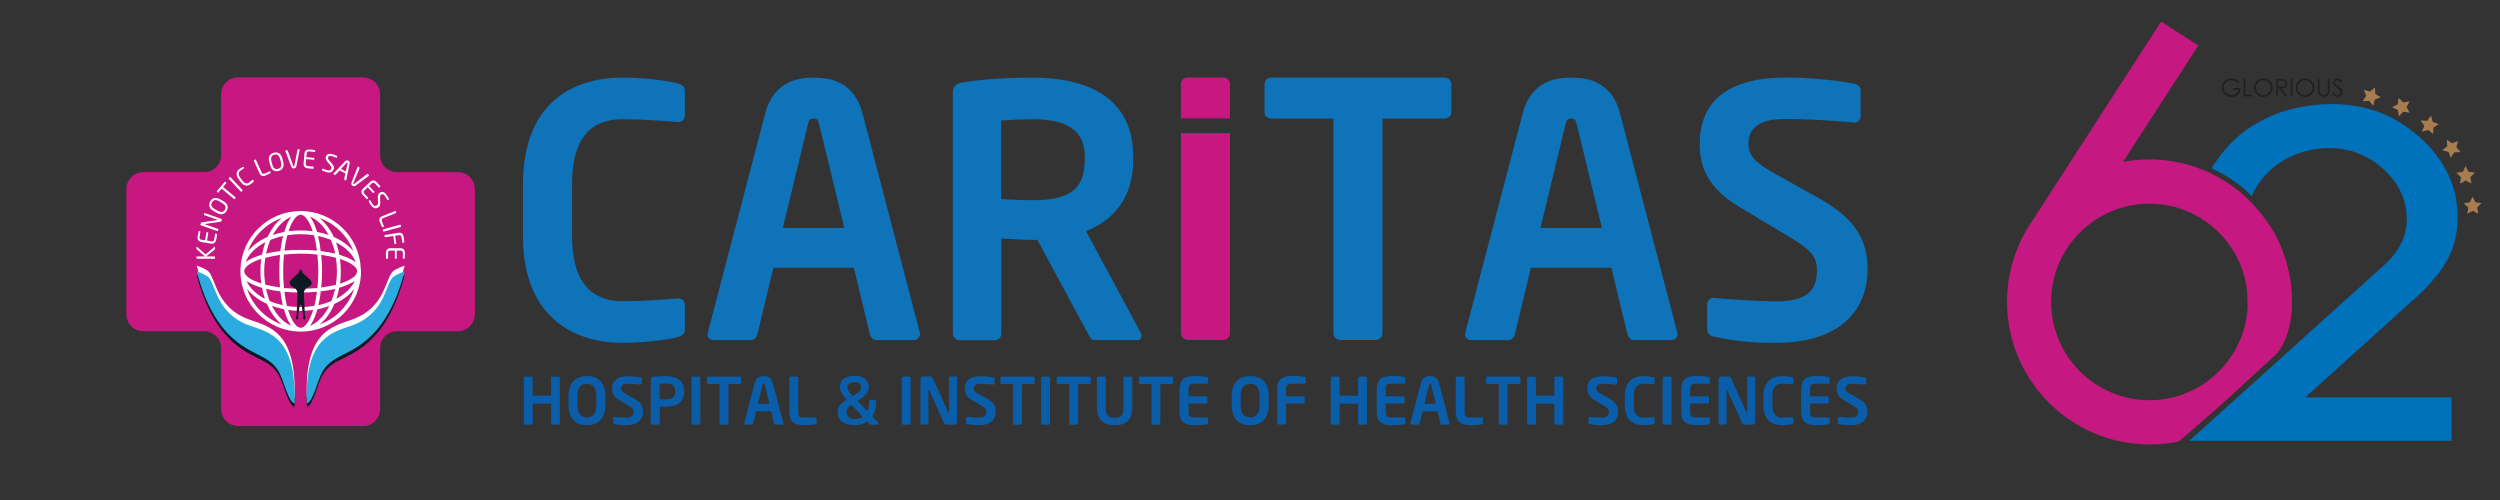 <?xml version="1.0" encoding="utf-8"?>
<!-- Generator: Adobe Illustrator 25.2.0, SVG Export Plug-In . SVG Version: 6.00 Build 0)  -->
<svg version="1.1" id="Layer_1" xmlns="http://www.w3.org/2000/svg" xmlns:xlink="http://www.w3.org/1999/xlink" x="0px" y="0px"
	 viewBox="0 0 220 44" style="enable-background:new 0 0 220 44;" xml:space="preserve">
<rect x="0" y="0" width="220" height="44" fill="#333333" stroke="none"/>
<style type="text/css">
	.st0{clip-path:url(#SVGID_2_);fill:#0E73B9;}
	.st1{clip-path:url(#SVGID_2_);fill:#0A5DA8;}
	.st2{clip-path:url(#SVGID_2_);fill:#C71780;}
	.st3{clip-path:url(#SVGID_2_);fill:#FFFFFF;}
	.st4{clip-path:url(#SVGID_2_);fill:#0C1B23;}
	.st5{clip-path:url(#SVGID_2_);fill:#2CABE1;}
	.st6{fill:#C61881;}
	.st7{fill:#231F20;}
	.st8{fill:#A87C4F;}
	.st9{fill:#0071BB;}
</style>
<g>
	<g>
		<defs>
			<rect id="SVGID_1_" x="1.62" y="0.26" width="168.5" height="43.48"/>
		</defs>
		<clipPath id="SVGID_2_">
			<use xlink:href="#SVGID_1_"  style="overflow:visible;"/>
		</clipPath>
		<path class="st0" d="M59.59,29.68c-0.46,0.12-2.49,0.49-4.86,0.49c-3.69,0-8.71-1.81-8.71-9.41v-4.52c0-7.72,5.02-9.41,8.71-9.41
			c2.37,0,4.4,0.37,4.86,0.49c0.4,0.12,0.68,0.28,0.68,0.71v2.06c0,0.37-0.15,0.65-0.61,0.65h-0.06c-1.08-0.09-3.17-0.25-4.8-0.25
			c-2.58,0-4.46,1.38-4.46,5.75v4.52c0,4.28,1.88,5.75,4.46,5.75c1.63,0,3.72-0.15,4.8-0.25h0.06c0.46,0,0.61,0.28,0.61,0.65v2.06
			C60.27,29.41,59.99,29.56,59.59,29.68"/>
		<path class="st0" d="M80.39,29.93h-3.26c-0.28,0-0.52-0.25-0.58-0.52l-1.41-5.85h-7.08l-1.41,5.85c-0.06,0.28-0.31,0.52-0.58,0.52
			h-3.26c-0.31,0-0.55-0.22-0.55-0.52c0-0.03,0.03-0.09,0.03-0.15l5.05-19.29c0.74-2.86,2.95-3.14,4.28-3.14
			c1.32,0,3.54,0.28,4.28,3.14l5.04,19.29c0,0.06,0.03,0.12,0.03,0.15C80.94,29.71,80.69,29.93,80.39,29.93 M72.08,10.92
			c-0.09-0.37-0.18-0.49-0.49-0.49c-0.31,0-0.4,0.12-0.49,0.49l-2.21,9.14h5.41L72.08,10.92z"/>
		<path class="st0" d="M100.08,29.93h-3.75c-0.34,0-0.46-0.31-0.61-0.61l-4.43-8.21h-0.43c-0.8,0-2.03-0.09-2.74-0.12v8.34
			c0,0.34-0.25,0.61-0.58,0.61h-3.08c-0.34,0-0.61-0.28-0.61-0.61V8.15c0-0.61,0.37-0.83,0.98-0.92c1.6-0.25,3.78-0.4,6.03-0.4
			c4.74,0,8.86,1.69,8.86,6.95v0.28c0,3.26-1.63,5.29-4.15,6.28l4.83,8.98c0.06,0.09,0.06,0.18,0.06,0.25
			C100.45,29.77,100.32,29.93,100.08,29.93 M95.46,13.78c0-2.31-1.54-3.29-4.62-3.29c-0.65,0-2.18,0.06-2.74,0.12v6.92
			c0.49,0.03,2.22,0.09,2.74,0.09c3.17,0,4.62-0.86,4.62-3.57V13.78z"/>
		<path class="st0" d="M127.1,10.43h-5.44V29.3c0,0.34-0.28,0.62-0.62,0.62h-3.08c-0.34,0-0.62-0.28-0.62-0.62V10.43h-5.44
			c-0.34,0-0.62-0.22-0.62-0.56V7.41c0-0.34,0.28-0.59,0.62-0.59h15.2c0.34,0,0.62,0.25,0.62,0.59v2.46
			C127.72,10.21,127.44,10.43,127.1,10.43"/>
		<path class="st0" d="M147.05,29.93h-3.26c-0.28,0-0.52-0.25-0.58-0.52l-1.41-5.85h-7.08l-1.41,5.85
			c-0.06,0.28-0.31,0.52-0.58,0.52h-3.26c-0.31,0-0.55-0.22-0.55-0.52c0-0.03,0.03-0.09,0.03-0.15l5.05-19.29
			c0.74-2.86,2.95-3.14,4.28-3.14c1.32,0,3.54,0.28,4.28,3.14l5.04,19.29c0,0.06,0.03,0.12,0.03,0.15
			C147.61,29.71,147.36,29.93,147.05,29.93 M138.75,10.92c-0.09-0.37-0.18-0.49-0.49-0.49c-0.31,0-0.4,0.12-0.49,0.49l-2.21,9.14
			h5.41L138.75,10.92z"/>
		<path class="st0" d="M156.25,30.17c-2.31,0-3.97-0.22-5.44-0.55c-0.31-0.06-0.58-0.28-0.58-0.62v-2.21c0-0.34,0.28-0.58,0.58-0.58
			h0.06c1.23,0.15,4.31,0.31,5.45,0.31c2.74,0,3.57-0.98,3.57-2.77c0-1.2-0.59-1.82-2.62-3.02l-4.06-2.43
			c-2.86-1.69-3.63-3.48-3.63-5.63c0-3.38,1.97-5.85,7.69-5.85c2.03,0,4.86,0.31,5.91,0.55c0.31,0.06,0.55,0.28,0.55,0.58v2.28
			c0,0.31-0.22,0.55-0.52,0.55h-0.06c-2.03-0.18-4.06-0.31-6.06-0.31c-2.28,0-3.23,0.8-3.23,2.18c0,1.01,0.52,1.63,2.52,2.74
			l3.69,2.06c3.38,1.88,4.28,3.85,4.28,6.28C164.34,26.85,162.4,30.17,156.25,30.17"/>
		<path class="st1" d="M49.17,37.37h-0.56c-0.06,0-0.11-0.05-0.11-0.11v-1.74h-1.62v1.74c0,0.06-0.05,0.11-0.11,0.11H46.2
			c-0.06,0-0.11-0.05-0.11-0.11v-4.01c0-0.06,0.05-0.11,0.11-0.11h0.56c0.06,0,0.11,0.05,0.11,0.11v1.57h1.62v-1.57
			c0-0.06,0.05-0.11,0.11-0.11h0.56c0.06,0,0.11,0.05,0.11,0.11v4.01C49.29,37.32,49.24,37.37,49.17,37.37"/>
		<path class="st1" d="M51.65,37.42c-0.94,0-1.62-0.52-1.62-1.78v-0.77c0-1.25,0.68-1.78,1.62-1.78c0.94,0,1.62,0.52,1.62,1.78v0.77
			C53.28,36.89,52.59,37.42,51.65,37.42 M52.48,34.87c0-0.75-0.27-1.09-0.83-1.09s-0.83,0.34-0.83,1.09v0.77
			c0,0.75,0.27,1.09,0.83,1.09s0.83-0.34,0.83-1.09V34.87z"/>
		<path class="st1" d="M55.09,37.42c-0.43,0-0.74-0.04-1.01-0.1c-0.06-0.01-0.11-0.05-0.11-0.11v-0.41c0-0.06,0.05-0.11,0.11-0.11
			h0.01c0.23,0.03,0.8,0.06,1.01,0.06c0.51,0,0.66-0.18,0.66-0.51c0-0.22-0.11-0.34-0.48-0.56l-0.75-0.45
			c-0.53-0.31-0.67-0.64-0.67-1.04c0-0.63,0.37-1.08,1.43-1.08c0.37,0,0.9,0.06,1.09,0.1c0.06,0.01,0.1,0.05,0.1,0.11v0.42
			c0,0.06-0.04,0.1-0.1,0.1h-0.01c-0.38-0.03-0.75-0.06-1.12-0.06c-0.42,0-0.6,0.15-0.6,0.4c0,0.19,0.1,0.3,0.47,0.51l0.68,0.38
			c0.63,0.35,0.79,0.71,0.79,1.16C56.59,36.8,56.23,37.42,55.09,37.42"/>
		<path class="st1" d="M58.57,35.79c-0.15,0-0.38-0.02-0.51-0.02v1.49c0,0.06-0.04,0.11-0.11,0.11h-0.57
			c-0.06,0-0.11-0.05-0.11-0.11v-3.92c0-0.11,0.07-0.15,0.18-0.17c0.3-0.05,0.7-0.07,1.12-0.07c0.88,0,1.64,0.31,1.64,1.32v0.05
			C60.21,35.47,59.45,35.79,58.57,35.79 M59.42,34.41c0-0.48-0.28-0.66-0.86-0.66c-0.12,0-0.4,0.01-0.51,0.02v1.36
			c0.09,0.01,0.41,0.02,0.51,0.02c0.62,0,0.86-0.23,0.86-0.68V34.41z"/>
		<path class="st1" d="M61.52,37.37h-0.56c-0.06,0-0.11-0.05-0.11-0.11v-4.01c0-0.06,0.05-0.11,0.11-0.11h0.56
			c0.06,0,0.11,0.05,0.11,0.11v4.01C61.63,37.32,61.58,37.37,61.52,37.37"/>
		<path class="st1" d="M65.1,33.8h-1v3.46c0,0.06-0.05,0.11-0.11,0.11h-0.56c-0.06,0-0.11-0.05-0.11-0.11V33.8h-1
			c-0.06,0-0.11-0.04-0.11-0.1v-0.45c0-0.06,0.05-0.11,0.11-0.11h2.79c0.06,0,0.11,0.05,0.11,0.11v0.45
			C65.22,33.76,65.17,33.8,65.1,33.8"/>
		<path class="st1" d="M68.83,37.37h-0.6c-0.05,0-0.1-0.05-0.11-0.1l-0.26-1.08h-1.31l-0.26,1.08c-0.01,0.05-0.06,0.1-0.11,0.1h-0.6
			c-0.06,0-0.1-0.04-0.1-0.1c0-0.01,0.01-0.02,0.01-0.03l0.93-3.57c0.14-0.53,0.55-0.58,0.79-0.58c0.24,0,0.65,0.05,0.79,0.58
			l0.94,3.57c0,0.01,0,0.02,0,0.03C68.93,37.33,68.89,37.37,68.83,37.37 M67.29,33.85c-0.02-0.07-0.03-0.09-0.09-0.09
			c-0.06,0-0.08,0.02-0.09,0.09l-0.41,1.69h1L67.29,33.85z"/>
		<path class="st1" d="M71.75,37.34c-0.17,0.04-0.67,0.08-0.97,0.08c-0.74,0-1.32-0.2-1.32-1.17v-3c0-0.06,0.05-0.11,0.11-0.11h0.57
			c0.06,0,0.11,0.05,0.11,0.11v3c0,0.38,0.11,0.49,0.44,0.49h1.05c0.06,0,0.12,0.05,0.12,0.11v0.36
			C71.87,37.3,71.84,37.32,71.75,37.34"/>
		<path class="st1" d="M77.26,37.37h-0.64c-0.04,0-0.06-0.01-0.1-0.05l-0.21-0.22c-0.29,0.2-0.65,0.31-1.08,0.31
			c-0.82,0-1.51-0.31-1.51-1.1v-0.06c0-0.48,0.28-0.78,0.78-1.08l-0.04-0.05c-0.49-0.56-0.54-0.8-0.54-1.06v-0.05
			c0-0.56,0.43-0.94,1.3-0.94c0.75,0,1.23,0.38,1.23,0.94v0.05c0,0.54-0.42,0.87-0.84,1.13l-0.14,0.09l0.86,0.91
			c0.1-0.23,0.15-0.51,0.15-0.81v-0.07c0-0.06,0.03-0.11,0.1-0.11h0.42c0.06,0,0.1,0.05,0.1,0.11v0.07c0,0.48-0.11,0.92-0.34,1.26
			l0.56,0.59c0.02,0.02,0.02,0.04,0.02,0.06C77.33,37.34,77.3,37.37,77.26,37.37 M74.93,35.63c-0.34,0.2-0.42,0.37-0.42,0.64v0.06
			c0,0.37,0.31,0.54,0.73,0.54c0.29,0,0.51-0.06,0.69-0.17L74.93,35.63z M75.77,34.03c0-0.26-0.19-0.4-0.55-0.4
			c-0.38,0-0.63,0.14-0.63,0.4v0.05c0,0.18,0.01,0.33,0.4,0.72l0.05,0.05l0.17-0.1c0.43-0.26,0.55-0.39,0.55-0.67V34.03z"/>
		<path class="st1" d="M80.03,37.37h-0.56c-0.06,0-0.11-0.05-0.11-0.11v-4.01c0-0.06,0.05-0.11,0.11-0.11h0.56
			c0.06,0,0.11,0.05,0.11,0.11v4.01C80.15,37.32,80.1,37.37,80.03,37.37"/>
		<path class="st1" d="M83.98,37.37H83.4c-0.14,0-0.26,0-0.35-0.21l-1.27-2.78c-0.02-0.03-0.03-0.05-0.05-0.05
			c-0.02,0-0.03,0.01-0.03,0.05v2.87c0,0.06-0.05,0.11-0.11,0.11h-0.48c-0.06,0-0.11-0.05-0.11-0.11v-3.89
			c0-0.13,0.1-0.23,0.23-0.23h0.62c0.12,0,0.18,0.03,0.25,0.18l1.33,2.93c0.01,0.03,0.03,0.05,0.05,0.05c0.01,0,0.03-0.02,0.03-0.05
			v-3c0-0.06,0.05-0.11,0.11-0.11h0.49c0.06,0,0.11,0.05,0.11,0.11v3.9C84.21,37.27,84.1,37.37,83.98,37.37"/>
		<path class="st1" d="M86.13,37.42c-0.43,0-0.74-0.04-1.01-0.1c-0.06-0.01-0.11-0.05-0.11-0.11v-0.41c0-0.06,0.05-0.11,0.11-0.11
			h0.01c0.23,0.03,0.8,0.06,1.01,0.06c0.51,0,0.66-0.18,0.66-0.51c0-0.22-0.11-0.34-0.48-0.56l-0.75-0.45
			c-0.53-0.31-0.67-0.64-0.67-1.04c0-0.63,0.36-1.08,1.43-1.08c0.37,0,0.9,0.06,1.09,0.1c0.06,0.01,0.1,0.05,0.1,0.11v0.42
			c0,0.06-0.04,0.1-0.1,0.1h-0.01c-0.38-0.03-0.75-0.06-1.12-0.06c-0.42,0-0.6,0.15-0.6,0.4c0,0.19,0.1,0.3,0.47,0.51l0.68,0.38
			c0.63,0.35,0.79,0.71,0.79,1.16C87.63,36.8,87.27,37.42,86.13,37.42"/>
		<path class="st1" d="M90.93,33.8h-1v3.46c0,0.06-0.05,0.11-0.11,0.11h-0.56c-0.06,0-0.11-0.05-0.11-0.11V33.8h-1
			c-0.06,0-0.11-0.04-0.11-0.1v-0.45c0-0.06,0.05-0.11,0.11-0.11h2.79c0.06,0,0.11,0.05,0.11,0.11v0.45
			C91.04,33.76,90.99,33.8,90.93,33.8"/>
		<path class="st1" d="M92.29,37.37h-0.56c-0.06,0-0.11-0.05-0.11-0.11v-4.01c0-0.06,0.05-0.11,0.11-0.11h0.56
			c0.06,0,0.11,0.05,0.11,0.11v4.01C92.4,37.32,92.35,37.37,92.29,37.37"/>
		<path class="st1" d="M95.88,33.8h-1v3.46c0,0.06-0.05,0.11-0.11,0.11H94.2c-0.06,0-0.11-0.05-0.11-0.11V33.8h-1
			c-0.06,0-0.11-0.04-0.11-0.1v-0.45c0-0.06,0.05-0.11,0.11-0.11h2.79c0.06,0,0.11,0.05,0.11,0.11v0.45
			C95.99,33.76,95.94,33.8,95.88,33.8"/>
		<path class="st1" d="M98.1,37.42c-0.92,0-1.57-0.4-1.57-1.61v-2.56c0-0.06,0.05-0.11,0.11-0.11h0.56c0.06,0,0.11,0.05,0.11,0.11
			v2.56c0,0.65,0.16,0.96,0.78,0.96c0.62,0,0.77-0.31,0.77-0.96v-2.56c0-0.06,0.05-0.11,0.11-0.11h0.56c0.06,0,0.11,0.05,0.11,0.11
			v2.56C99.67,37.02,99.02,37.42,98.1,37.42"/>
		<path class="st1" d="M103.11,33.8h-1v3.46c0,0.06-0.05,0.11-0.11,0.11h-0.56c-0.06,0-0.11-0.05-0.11-0.11V33.8h-1
			c-0.06,0-0.11-0.04-0.11-0.1v-0.45c0-0.06,0.05-0.11,0.11-0.11h2.79c0.06,0,0.11,0.05,0.11,0.11v0.45
			C103.23,33.76,103.17,33.8,103.11,33.8"/>
		<path class="st1" d="M106.2,37.34c-0.18,0.03-0.4,0.08-1.08,0.08c-0.74,0-1.32-0.2-1.32-1.17v-1.99c0-0.97,0.58-1.17,1.32-1.17
			c0.68,0,0.9,0.05,1.08,0.08c0.09,0.01,0.11,0.04,0.11,0.12v0.37c0,0.06-0.05,0.11-0.11,0.11h-1.16c-0.33,0-0.45,0.11-0.45,0.49
			v0.62h1.54c0.06,0,0.11,0.05,0.11,0.11v0.41c0,0.06-0.05,0.11-0.11,0.11h-1.54v0.73c0,0.38,0.12,0.49,0.45,0.49h1.16
			c0.06,0,0.11,0.05,0.11,0.11v0.36C106.31,37.3,106.28,37.33,106.2,37.34"/>
		<path class="st1" d="M110.02,37.42c-0.94,0-1.63-0.52-1.63-1.78v-0.77c0-1.25,0.68-1.78,1.63-1.78c0.94,0,1.62,0.52,1.62,1.78
			v0.77C111.64,36.89,110.96,37.42,110.02,37.42 M110.84,34.87c0-0.75-0.27-1.09-0.83-1.09c-0.56,0-0.83,0.34-0.83,1.09v0.77
			c0,0.75,0.27,1.09,0.83,1.09c0.56,0,0.83-0.34,0.83-1.09V34.87z"/>
		<path class="st1" d="M114.78,33.77h-1.16c-0.33,0-0.45,0.11-0.45,0.49v0.62h1.54c0.06,0,0.11,0.05,0.11,0.11v0.41
			c0,0.06-0.05,0.11-0.11,0.11h-1.54v1.74c0,0.06-0.05,0.11-0.11,0.11h-0.56c-0.06,0-0.11-0.05-0.11-0.11v-3
			c0-0.97,0.58-1.17,1.32-1.17c0.68,0,0.9,0.05,1.08,0.08c0.09,0.01,0.11,0.04,0.11,0.12v0.37
			C114.9,33.72,114.84,33.77,114.78,33.77"/>
		<path class="st1" d="M120.18,37.37h-0.56c-0.06,0-0.11-0.05-0.11-0.11v-1.74h-1.62v1.74c0,0.06-0.05,0.11-0.11,0.11h-0.56
			c-0.06,0-0.11-0.05-0.11-0.11v-4.01c0-0.06,0.05-0.11,0.11-0.11h0.56c0.06,0,0.11,0.05,0.11,0.11v1.57h1.62v-1.57
			c0-0.06,0.05-0.11,0.11-0.11h0.56c0.06,0,0.11,0.05,0.11,0.11v4.01C120.29,37.32,120.24,37.37,120.18,37.37"/>
		<path class="st1" d="M123.55,37.34c-0.18,0.03-0.4,0.08-1.08,0.08c-0.74,0-1.32-0.2-1.32-1.17v-1.99c0-0.97,0.58-1.17,1.32-1.17
			c0.68,0,0.9,0.05,1.08,0.08c0.09,0.01,0.11,0.04,0.11,0.12v0.37c0,0.06-0.05,0.11-0.11,0.11h-1.16c-0.33,0-0.45,0.11-0.45,0.49
			v0.62h1.54c0.06,0,0.11,0.05,0.11,0.11v0.41c0,0.06-0.05,0.11-0.11,0.11h-1.54v0.73c0,0.38,0.12,0.49,0.45,0.49h1.16
			c0.06,0,0.11,0.05,0.11,0.11v0.36C123.66,37.3,123.63,37.33,123.55,37.34"/>
		<path class="st1" d="M127.48,37.37h-0.61c-0.05,0-0.1-0.05-0.11-0.1l-0.26-1.08h-1.31l-0.26,1.08c-0.01,0.05-0.06,0.1-0.11,0.1
			h-0.61c-0.06,0-0.1-0.04-0.1-0.1c0-0.01,0.01-0.02,0.01-0.03l0.93-3.57c0.14-0.53,0.55-0.58,0.79-0.58c0.25,0,0.66,0.05,0.79,0.58
			l0.93,3.57c0,0.01,0.01,0.02,0.01,0.03C127.58,37.33,127.53,37.37,127.48,37.37 M125.94,33.85c-0.02-0.07-0.03-0.09-0.09-0.09
			c-0.06,0-0.07,0.02-0.09,0.09l-0.41,1.69h1L125.94,33.85z"/>
		<path class="st1" d="M130.4,37.34c-0.17,0.04-0.67,0.08-0.97,0.08c-0.74,0-1.32-0.2-1.32-1.17v-3c0-0.06,0.05-0.11,0.11-0.11h0.56
			c0.06,0,0.11,0.05,0.11,0.11v3c0,0.38,0.11,0.49,0.45,0.49h1.05c0.06,0,0.11,0.05,0.11,0.11v0.36
			C130.52,37.3,130.49,37.32,130.4,37.34"/>
		<path class="st1" d="M133.67,33.8h-1v3.46c0,0.06-0.05,0.11-0.11,0.11H132c-0.06,0-0.11-0.05-0.11-0.11V33.8h-1
			c-0.06,0-0.11-0.04-0.11-0.1v-0.45c0-0.06,0.05-0.11,0.11-0.11h2.79c0.06,0,0.11,0.05,0.11,0.11v0.45
			C133.79,33.76,133.74,33.8,133.67,33.8"/>
		<path class="st1" d="M137.45,37.37h-0.56c-0.06,0-0.11-0.05-0.11-0.11v-1.74h-1.62v1.74c0,0.06-0.05,0.11-0.11,0.11h-0.56
			c-0.06,0-0.11-0.05-0.11-0.11v-4.01c0-0.06,0.05-0.11,0.11-0.11h0.56c0.06,0,0.11,0.05,0.11,0.11v1.57h1.62v-1.57
			c0-0.06,0.05-0.11,0.11-0.11h0.56c0.06,0,0.11,0.05,0.11,0.11v4.01C137.56,37.32,137.51,37.37,137.45,37.37"/>
		<path class="st1" d="M140.91,37.42c-0.43,0-0.73-0.04-1.01-0.1c-0.06-0.01-0.11-0.05-0.11-0.11v-0.41c0-0.06,0.05-0.11,0.11-0.11
			h0.01c0.23,0.03,0.8,0.06,1.01,0.06c0.51,0,0.66-0.18,0.66-0.51c0-0.22-0.11-0.34-0.48-0.56l-0.75-0.45
			c-0.53-0.31-0.67-0.64-0.67-1.04c0-0.63,0.37-1.08,1.43-1.08c0.38,0,0.9,0.06,1.09,0.1c0.06,0.01,0.1,0.05,0.1,0.11v0.42
			c0,0.06-0.04,0.1-0.1,0.1h-0.01c-0.38-0.03-0.76-0.06-1.13-0.06c-0.42,0-0.6,0.15-0.6,0.4c0,0.19,0.1,0.3,0.47,0.51l0.68,0.38
			c0.63,0.35,0.79,0.71,0.79,1.16C142.41,36.8,142.05,37.42,140.91,37.42"/>
		<path class="st1" d="M145.49,37.33c-0.09,0.02-0.46,0.09-0.9,0.09c-0.68,0-1.61-0.34-1.61-1.74v-0.84c0-1.43,0.93-1.74,1.61-1.74
			c0.44,0,0.82,0.07,0.9,0.09c0.07,0.02,0.12,0.05,0.12,0.13v0.38c0,0.07-0.03,0.12-0.11,0.12h-0.01c-0.2-0.02-0.59-0.05-0.89-0.05
			c-0.48,0-0.83,0.26-0.83,1.07v0.84c0,0.79,0.35,1.07,0.83,1.07c0.3,0,0.69-0.03,0.89-0.05h0.01c0.09,0,0.11,0.05,0.11,0.12v0.38
			C145.62,37.28,145.57,37.31,145.49,37.33"/>
		<path class="st1" d="M146.98,37.37h-0.56c-0.06,0-0.11-0.05-0.11-0.11v-4.01c0-0.06,0.05-0.11,0.11-0.11h0.56
			c0.06,0,0.11,0.05,0.11,0.11v4.01C147.09,37.32,147.04,37.37,146.98,37.37"/>
		<path class="st1" d="M150.35,37.34c-0.18,0.03-0.4,0.08-1.08,0.08c-0.74,0-1.32-0.2-1.32-1.17v-1.99c0-0.97,0.58-1.17,1.32-1.17
			c0.68,0,0.9,0.05,1.08,0.08c0.09,0.01,0.11,0.04,0.11,0.12v0.37c0,0.06-0.05,0.11-0.11,0.11h-1.16c-0.33,0-0.45,0.11-0.45,0.49
			v0.62h1.54c0.06,0,0.11,0.05,0.11,0.11v0.41c0,0.06-0.05,0.11-0.11,0.11h-1.54v0.73c0,0.38,0.12,0.49,0.45,0.49h1.16
			c0.06,0,0.11,0.05,0.11,0.11v0.36C150.47,37.3,150.44,37.33,150.35,37.34"/>
		<path class="st1" d="M154.21,37.37h-0.58c-0.14,0-0.26,0-0.35-0.21l-1.26-2.78c-0.02-0.03-0.03-0.05-0.05-0.05
			c-0.02,0-0.03,0.01-0.03,0.05v2.87c0,0.06-0.05,0.11-0.11,0.11h-0.48c-0.06,0-0.11-0.05-0.11-0.11v-3.89
			c0-0.13,0.1-0.23,0.23-0.23h0.62c0.12,0,0.18,0.03,0.25,0.18l1.33,2.93c0.01,0.03,0.03,0.05,0.05,0.05c0.01,0,0.03-0.02,0.03-0.05
			v-3c0-0.06,0.05-0.11,0.11-0.11h0.49c0.06,0,0.11,0.05,0.11,0.11v3.9C154.44,37.27,154.34,37.37,154.21,37.37"/>
		<path class="st1" d="M157.69,37.33c-0.09,0.02-0.46,0.09-0.9,0.09c-0.68,0-1.61-0.34-1.61-1.74v-0.84c0-1.43,0.93-1.74,1.61-1.74
			c0.44,0,0.81,0.07,0.9,0.09c0.07,0.02,0.12,0.05,0.12,0.13v0.38c0,0.07-0.03,0.12-0.11,0.12h-0.01c-0.2-0.02-0.59-0.05-0.89-0.05
			c-0.48,0-0.83,0.26-0.83,1.07v0.84c0,0.79,0.35,1.07,0.83,1.07c0.3,0,0.69-0.03,0.89-0.05h0.01c0.09,0,0.11,0.05,0.11,0.12v0.38
			C157.82,37.28,157.77,37.31,157.69,37.33"/>
		<path class="st1" d="M160.9,37.34c-0.18,0.03-0.4,0.08-1.08,0.08c-0.74,0-1.32-0.2-1.32-1.17v-1.99c0-0.97,0.58-1.17,1.32-1.17
			c0.68,0,0.9,0.05,1.08,0.08c0.09,0.01,0.11,0.04,0.11,0.12v0.37c0,0.06-0.05,0.11-0.11,0.11h-1.16c-0.33,0-0.45,0.11-0.45,0.49
			v0.62h1.54c0.06,0,0.11,0.05,0.11,0.11v0.41c0,0.06-0.05,0.11-0.11,0.11h-1.54v0.73c0,0.38,0.12,0.49,0.45,0.49h1.16
			c0.06,0,0.11,0.05,0.11,0.11v0.36C161.02,37.3,160.99,37.33,160.9,37.34"/>
		<path class="st1" d="M162.85,37.42c-0.43,0-0.74-0.04-1.01-0.1c-0.06-0.01-0.11-0.05-0.11-0.11v-0.41c0-0.06,0.05-0.11,0.11-0.11
			h0.01c0.23,0.03,0.8,0.06,1.01,0.06c0.51,0,0.66-0.18,0.66-0.51c0-0.22-0.11-0.34-0.48-0.56l-0.75-0.45
			c-0.53-0.31-0.67-0.64-0.67-1.04c0-0.63,0.36-1.08,1.42-1.08c0.38,0,0.9,0.06,1.09,0.1c0.06,0.01,0.1,0.05,0.1,0.11v0.42
			c0,0.06-0.04,0.1-0.1,0.1h-0.01c-0.38-0.03-0.76-0.06-1.13-0.06c-0.42,0-0.6,0.15-0.6,0.4c0,0.19,0.1,0.3,0.47,0.51l0.68,0.38
			c0.63,0.35,0.79,0.71,0.79,1.16C164.35,36.8,163.99,37.42,162.85,37.42"/>
		<path class="st2" d="M103.92,29.3c0,0.34,0.28,0.62,0.62,0.62h3.08c0.34,0,0.62-0.28,0.62-0.62V11.71h-4.32V29.3z"/>
		<path class="st2" d="M108.24,7.41c0-0.34-0.28-0.59-0.62-0.59h-3.08c-0.34,0-0.62,0.25-0.62,0.59v3.01h4.32V7.41z"/>
		<path class="st2" d="M40.29,15.15h-5.34c-0.83,0-1.5-0.67-1.5-1.5V8.31c0-0.83-0.67-1.5-1.5-1.5H20.96c-0.83,0-1.5,0.67-1.5,1.5
			v5.34c0,0.83-0.67,1.5-1.5,1.5h-5.34c-0.83,0-1.5,0.67-1.5,1.5v11c0,0.83,0.67,1.5,1.5,1.5h5.34c0.83,0,1.5,0.67,1.5,1.5v5.34
			c0,0.83,0.67,1.5,1.5,1.5h10.99c0.83,0,1.5-0.67,1.5-1.5v-5.34c0-0.83,0.67-1.5,1.5-1.5h5.34c0.83,0,1.5-0.67,1.5-1.5v-11
			C41.79,15.82,41.12,15.15,40.29,15.15"/>
		<path class="st3" d="M18.92,21.73v0.17c0,0.02-0.01,0.04-0.02,0.05l-0.75,0.62l0.73,0c0.02,0,0.04,0.02,0.04,0.04l0,0.12
			c0,0.02-0.02,0.04-0.04,0.04l-1.55,0c-0.02,0-0.04-0.02-0.04-0.04l0-0.12c0-0.02,0.02-0.04,0.04-0.04l0.71,0l-0.73-0.63
			c-0.01-0.01-0.02-0.02-0.02-0.04l0-0.16c0-0.02,0.01-0.03,0.03-0.03c0.01,0,0.02,0,0.02,0.01l0.75,0.66l0.79-0.66
			c0.01-0.01,0.02-0.01,0.03-0.01C18.91,21.7,18.92,21.71,18.92,21.73"/>
		<path class="st3" d="M19.1,20.62c0,0.08-0.04,0.3-0.06,0.42c-0.05,0.3-0.19,0.44-0.48,0.4l-0.83-0.14
			c-0.29-0.05-0.38-0.22-0.33-0.53c0.02-0.13,0.06-0.33,0.08-0.42c0-0.01,0.02-0.02,0.03-0.02l0.11,0.02c0.01,0,0.02,0.01,0.02,0.03
			l-0.07,0.42c-0.04,0.23,0.02,0.28,0.18,0.3l0.3,0.05l0.11-0.67c0-0.02,0.03-0.04,0.05-0.04l0.08,0.01c0.02,0,0.04,0.03,0.04,0.05
			l-0.11,0.67l0.37,0.06c0.16,0.03,0.23,0,0.27-0.23l0.07-0.42c0-0.02,0.02-0.02,0.03-0.02l0.11,0.02
			C19.09,20.59,19.1,20.6,19.1,20.62"/>
		<path class="st3" d="M19.52,19.33l-0.04,0.13c-0.01,0.03-0.03,0.05-0.06,0.05l-1.44,0.21c0,0-0.01,0-0.01,0c0,0,0,0,0.01,0
			l1.21,0.43c0.02,0.01,0.03,0.03,0.03,0.05l-0.04,0.11c-0.01,0.02-0.02,0.04-0.04,0.03l-1.46-0.51c-0.03-0.01-0.05-0.05-0.04-0.08
			l0.04-0.11c0.02-0.06,0.03-0.06,0.07-0.07l1.43-0.21l0.01,0c0,0,0,0-0.01,0l-1.21-0.43c-0.02-0.01-0.03-0.03-0.03-0.05l0.04-0.11
			c0.01-0.02,0.03-0.03,0.05-0.02l1.44,0.51C19.51,19.26,19.53,19.3,19.52,19.33"/>
		<path class="st3" d="M19.95,18.55c-0.17,0.3-0.47,0.41-0.9,0.17l-0.25-0.14c-0.42-0.24-0.47-0.56-0.3-0.86
			c0.17-0.3,0.47-0.41,0.89-0.17l0.25,0.14C20.07,17.93,20.12,18.25,19.95,18.55 M19.3,17.72c-0.32-0.19-0.52-0.13-0.64,0.08
			c-0.12,0.21-0.08,0.41,0.24,0.6l0.25,0.14c0.32,0.18,0.52,0.12,0.64-0.08c0.12-0.21,0.07-0.41-0.24-0.59L19.3,17.72z"/>
		<path class="st3" d="M19.91,16.12l-0.28,0.33l1.09,0.91c0.02,0.01,0.02,0.04,0.01,0.06l-0.08,0.09c-0.01,0.02-0.04,0.02-0.06,0
			L19.5,16.6l-0.28,0.33c-0.02,0.02-0.04,0.03-0.06,0.01l-0.07-0.06c-0.02-0.01-0.02-0.04,0-0.06l0.68-0.81
			c0.01-0.02,0.04-0.02,0.06-0.01l0.07,0.06C19.92,16.08,19.92,16.1,19.91,16.12"/>
		<path class="st3" d="M21.34,16.78l-0.09,0.08c-0.02,0.02-0.04,0.01-0.06,0l-1.06-1.13c-0.02-0.02-0.02-0.04,0-0.06l0.09-0.08
			c0.02-0.02,0.04-0.01,0.06,0l1.06,1.13C21.35,16.74,21.36,16.76,21.34,16.78"/>
		<path class="st3" d="M22.33,15.97c-0.06,0.07-0.13,0.13-0.28,0.24c-0.22,0.16-0.55,0.23-0.87-0.2L21,15.77
			c-0.32-0.43-0.16-0.73,0.06-0.89c0.11-0.08,0.23-0.15,0.32-0.19c0.02-0.01,0.03-0.01,0.04,0l0.07,0.09
			c0.01,0.01,0.01,0.02-0.01,0.03c0,0,0,0-0.01,0c-0.07,0.04-0.21,0.13-0.31,0.21c-0.17,0.13-0.23,0.33-0.01,0.63l0.18,0.24
			c0.22,0.3,0.43,0.3,0.6,0.17c0.1-0.08,0.22-0.18,0.28-0.23c0,0,0,0,0.01,0c0.02-0.01,0.03-0.01,0.05,0.01l0.05,0.07
			C22.36,15.93,22.35,15.95,22.33,15.97"/>
		<path class="st3" d="M23.8,15.23c-0.05,0.03-0.19,0.11-0.38,0.19c-0.21,0.1-0.44,0.15-0.59-0.18l-0.49-1.09
			c-0.01-0.02,0-0.05,0.02-0.06l0.1-0.05c0.02-0.01,0.05,0,0.06,0.02l0.49,1.09c0.07,0.15,0.13,0.19,0.34,0.1l0.39-0.18
			c0.01-0.01,0.03,0,0.03,0.01l0.04,0.09C23.82,15.21,23.82,15.22,23.8,15.23"/>
		<path class="st3" d="M24.52,15.04c-0.33,0.09-0.63-0.04-0.75-0.51l-0.07-0.27c-0.13-0.47,0.06-0.73,0.4-0.82
			c0.33-0.09,0.62,0.04,0.75,0.51l0.07,0.27C25.04,14.69,24.85,14.95,24.52,15.04 M24.65,14c-0.1-0.36-0.28-0.45-0.51-0.39
			c-0.23,0.06-0.34,0.24-0.25,0.59l0.07,0.27c0.09,0.36,0.28,0.45,0.51,0.39c0.23-0.06,0.34-0.24,0.25-0.59L24.65,14z"/>
		<path class="st3" d="M26.37,13.18l-0.29,1.46c-0.03,0.14-0.13,0.18-0.21,0.18c-0.08,0.01-0.19-0.01-0.24-0.15l-0.52-1.39
			c0,0,0-0.01,0-0.01c0-0.02,0.01-0.04,0.04-0.04l0.13-0.01c0.02,0,0.03,0.01,0.04,0.03l0.49,1.36c0.01,0.03,0.02,0.04,0.05,0.04
			c0.02,0,0.03-0.02,0.04-0.05l0.28-1.42c0-0.02,0.02-0.03,0.04-0.04l0.13-0.01c0.02,0,0.04,0.01,0.04,0.03
			C26.37,13.17,26.37,13.17,26.37,13.18"/>
		<path class="st3" d="M27.58,14.85c-0.08,0-0.3-0.01-0.43-0.03c-0.31-0.03-0.46-0.16-0.43-0.45l0.07-0.84
			c0.03-0.29,0.19-0.39,0.5-0.37c0.13,0.01,0.34,0.03,0.43,0.05c0.01,0,0.02,0.02,0.02,0.03l-0.01,0.11c0,0.02-0.01,0.02-0.03,0.02
			l-0.42-0.04c-0.23-0.02-0.28,0.04-0.29,0.2l-0.03,0.3l0.67,0.06c0.02,0,0.04,0.02,0.04,0.05l-0.01,0.08
			c0,0.02-0.02,0.04-0.05,0.04l-0.67-0.06l-0.03,0.37c-0.02,0.17,0.02,0.23,0.25,0.25l0.42,0.04c0.02,0,0.02,0.01,0.02,0.03
			l-0.01,0.11C27.6,14.84,27.59,14.85,27.58,14.85"/>
		<path class="st3" d="M28.7,15.14c-0.15-0.05-0.25-0.1-0.34-0.14c-0.03-0.02-0.03-0.03-0.03-0.05l0.03-0.08
			c0.01-0.02,0.03-0.03,0.05-0.02c0,0,0.01,0,0.01,0c0.1,0.04,0.25,0.09,0.34,0.12c0.25,0.08,0.35,0,0.4-0.15
			c0.03-0.1-0.01-0.18-0.16-0.36l-0.16-0.19c-0.16-0.18-0.22-0.32-0.16-0.48c0.08-0.25,0.3-0.31,0.62-0.21
			c0.12,0.04,0.28,0.1,0.36,0.14c0.02,0.01,0.03,0.03,0.02,0.05l-0.03,0.09c-0.01,0.02-0.03,0.03-0.05,0.02c0,0,0,0,0,0
			c-0.09-0.04-0.24-0.09-0.36-0.13c-0.22-0.07-0.32-0.05-0.37,0.1c-0.03,0.1,0.02,0.18,0.15,0.33l0.16,0.18
			c0.2,0.22,0.25,0.37,0.19,0.53C29.29,15.08,29.11,15.27,28.7,15.14"/>
		<path class="st3" d="M30.42,15.88l-0.11-0.06c-0.02-0.01-0.02-0.03-0.02-0.05l0.1-0.51L29.89,15l-0.36,0.38
			c-0.01,0.01-0.04,0.02-0.05,0.01l-0.12-0.06c-0.02-0.01-0.03-0.03-0.02-0.05c0,0,0.01-0.01,0.01-0.01l1.02-1.08
			c0.09-0.1,0.2-0.08,0.28-0.05c0.07,0.04,0.15,0.11,0.12,0.25l-0.3,1.46c0,0,0,0.01,0,0.01C30.46,15.89,30.44,15.89,30.42,15.88
			 M30.59,14.36c0-0.02,0-0.04-0.02-0.05c-0.02-0.01-0.04,0-0.06,0.01L30,14.87l0.43,0.22L30.59,14.36z"/>
		<path class="st3" d="M32.48,15.45l-1.19,0.89c-0.12,0.09-0.21,0.05-0.28,0c-0.06-0.05-0.13-0.13-0.08-0.27l0.54-1.38
			c0,0,0-0.01,0.01-0.01c0.01-0.02,0.04-0.02,0.05-0.01l0.1,0.08c0.01,0.01,0.02,0.03,0.01,0.05l-0.55,1.34
			c-0.01,0.03-0.01,0.05,0.01,0.06c0.02,0.01,0.04,0.01,0.06-0.01l1.15-0.88c0.01-0.01,0.03-0.01,0.05,0l0.1,0.08
			c0.02,0.01,0.02,0.03,0.01,0.05C32.49,15.45,32.49,15.45,32.48,15.45"/>
		<path class="st3" d="M32.27,17.52c-0.06-0.06-0.21-0.21-0.3-0.31c-0.21-0.22-0.23-0.42-0.02-0.62l0.62-0.58
			c0.21-0.2,0.41-0.16,0.62,0.06c0.09,0.1,0.23,0.25,0.28,0.32c0.01,0.01,0,0.03-0.01,0.04l-0.08,0.08c-0.01,0.01-0.03,0.01-0.04,0
			l-0.29-0.31c-0.16-0.17-0.23-0.15-0.35-0.04l-0.22,0.21l0.46,0.49c0.02,0.02,0.02,0.05,0,0.06l-0.06,0.06
			c-0.02,0.02-0.05,0.02-0.06,0l-0.46-0.49l-0.27,0.25c-0.12,0.11-0.14,0.18,0.02,0.35l0.29,0.31c0.01,0.01,0.01,0.03,0,0.04
			l-0.08,0.08C32.3,17.52,32.28,17.52,32.27,17.52"/>
		<path class="st3" d="M32.63,18.04c-0.09-0.13-0.14-0.23-0.18-0.32c-0.01-0.03-0.01-0.04,0.01-0.06l0.07-0.05
			c0.02-0.01,0.04-0.01,0.05,0.01c0,0,0,0,0,0.01c0.05,0.09,0.14,0.22,0.19,0.31c0.15,0.22,0.28,0.22,0.4,0.13
			c0.09-0.06,0.11-0.15,0.09-0.38l-0.01-0.25c-0.01-0.24,0.02-0.38,0.17-0.48c0.22-0.15,0.43-0.06,0.62,0.22
			c0.07,0.11,0.16,0.25,0.19,0.33c0.01,0.02,0.01,0.04-0.01,0.05l-0.08,0.05c-0.02,0.01-0.04,0.01-0.05-0.01c0,0,0,0,0,0
			c-0.05-0.08-0.13-0.21-0.2-0.32c-0.13-0.19-0.22-0.24-0.35-0.15c-0.09,0.06-0.1,0.15-0.09,0.35l0.01,0.24
			c0.02,0.3-0.03,0.44-0.18,0.54C33.13,18.36,32.88,18.4,32.63,18.04"/>
		<path class="st3" d="M33.63,19.99c-0.03-0.05-0.1-0.2-0.18-0.39c-0.09-0.22-0.13-0.45,0.21-0.59l1.11-0.44
			c0.02-0.01,0.05,0,0.06,0.02l0.04,0.1c0.01,0.02,0,0.05-0.02,0.06l-1.11,0.44c-0.16,0.06-0.2,0.12-0.11,0.34l0.16,0.39
			c0.01,0.01,0,0.03-0.01,0.03L33.67,20C33.66,20,33.64,20,33.63,19.99"/>
		<path class="st3" d="M33.72,20.35l-0.03-0.12c-0.01-0.02,0.01-0.04,0.03-0.05l1.49-0.41c0.02-0.01,0.05,0,0.05,0.03l0.03,0.12
			c0.01,0.02-0.01,0.04-0.03,0.05l-1.49,0.41C33.75,20.39,33.73,20.38,33.72,20.35"/>
		<path class="st3" d="M34.71,21.44l-0.1-0.67l-0.71,0.11c-0.02,0-0.05-0.01-0.05-0.04l-0.02-0.11c0-0.02,0.01-0.05,0.04-0.05
			l1.18-0.19c0.29-0.05,0.43,0.09,0.48,0.4c0.02,0.13,0.05,0.33,0.05,0.43c0,0.01-0.01,0.02-0.03,0.03l-0.11,0.02
			c-0.02,0-0.03,0-0.03-0.02l-0.07-0.42c-0.04-0.23-0.1-0.26-0.27-0.23l-0.3,0.05l0.1,0.67c0,0.02-0.01,0.05-0.04,0.05l-0.08,0.01
			C34.73,21.48,34.71,21.47,34.71,21.44"/>
		<path class="st3" d="M33.97,22.74c-0.01-0.08-0.01-0.3-0.01-0.43c0-0.31,0.12-0.47,0.41-0.47l0.85,0c0.29,0,0.41,0.16,0.41,0.47
			c0,0.13,0,0.34-0.01,0.43c0,0.01-0.02,0.02-0.03,0.02h-0.11c-0.01,0-0.03-0.01-0.03-0.02l0-0.42c0-0.23-0.06-0.27-0.23-0.27
			l-0.31,0l0,0.68c0,0.02-0.02,0.04-0.04,0.04h-0.08c-0.02,0-0.04-0.02-0.04-0.04l0-0.68l-0.37,0c-0.17,0-0.23,0.04-0.23,0.27
			l0,0.42c0,0.02-0.01,0.02-0.03,0.02l-0.11,0C33.99,22.77,33.97,22.76,33.97,22.74"/>
		<path class="st3" d="M31.76,23.8c0-0.03,0-0.07-0.01-0.11c-0.09-2.84-2.43-5.12-5.29-5.12h0h0c-2.87,0-5.21,2.28-5.3,5.12
			c0,0.04,0,0.08,0,0.11c0,0.02,0,0.03,0,0.03c0,0.01,0,0.02,0,0.04c0,2.92,2.38,5.31,5.31,5.31c2.93,0,5.3-2.39,5.3-5.31v-0.04
			V23.8z M26.46,27.02c-0.42,0-0.82-0.03-1.21-0.1c-0.09-0.36-0.17-0.78-0.22-1.24c0.45,0.04,0.94,0.06,1.43,0.06
			c0.49,0,0.97-0.03,1.43-0.06c-0.06,0.46-0.13,0.88-0.23,1.24C27.27,26.98,26.87,27.02,26.46,27.02 M27.56,27.27
			c-0.3,0.98-0.71,1.57-1.1,1.57c-0.39,0-0.8-0.59-1.11-1.57c0.36,0.06,0.73,0.08,1.11,0.08C26.83,27.35,27.2,27.33,27.56,27.27
			 M26.46,25.41c-0.52,0-1.01-0.03-1.47-0.06c-0.05-0.46-0.07-0.96-0.07-1.48c0-0.52,0.03-1.01,0.07-1.47
			c0.46-0.05,0.95-0.08,1.47-0.08c0.52,0,1.01,0.03,1.47,0.08c0.05,0.46,0.08,0.95,0.08,1.47c0,0.53-0.03,1.02-0.08,1.48
			C27.47,25.38,26.98,25.41,26.46,25.41 M21.49,23.85c0.02-0.37,0.57-0.77,1.5-1.07c-0.05,0.35-0.07,0.7-0.07,1.08
			c0,0.38,0.02,0.74,0.07,1.08c-0.91-0.28-1.45-0.66-1.5-1.04V23.85z M23.25,23.87c0-0.41,0.04-0.81,0.1-1.18
			c0.38-0.1,0.81-0.18,1.29-0.26c-0.04,0.46-0.06,0.95-0.06,1.43c0,0.5,0.02,0.97,0.06,1.43c-0.48-0.07-0.91-0.15-1.29-0.24
			C23.29,24.68,23.25,24.28,23.25,23.87 M26.46,18.89L26.46,18.89c0.37,0.02,0.76,0.55,1.06,1.46c-0.34-0.05-0.7-0.07-1.06-0.07
			c-0.36,0-0.73,0.02-1.06,0.07C25.68,19.44,26.08,18.91,26.46,18.89 M26.46,20.61c0.4,0,0.8,0.03,1.17,0.09
			c0.11,0.39,0.2,0.86,0.26,1.35c-0.46-0.03-0.94-0.06-1.43-0.06c-0.49,0-0.98,0.02-1.43,0.06c0.06-0.49,0.15-0.96,0.26-1.35
			C25.66,20.65,26.05,20.61,26.46,20.61 M28.26,22.43c0.48,0.07,0.92,0.15,1.3,0.26c0.06,0.37,0.09,0.77,0.09,1.18
			c0,0.41-0.04,0.81-0.09,1.19c-0.38,0.09-0.82,0.18-1.3,0.24c0.06-0.47,0.08-0.93,0.08-1.43C28.34,23.38,28.32,22.9,28.26,22.43
			 M29.92,22.79c0.94,0.3,1.49,0.7,1.51,1.07c0,0.03-0.01,0.04-0.01,0.06c-0.04,0.37-0.59,0.75-1.5,1.04
			c0.06-0.35,0.07-0.71,0.07-1.08C29.99,23.49,29.97,23.14,29.92,22.79 M30.14,22.51c-0.09-0.04-0.18-0.07-0.28-0.09
			c-0.07-0.39-0.17-0.76-0.3-1.09c0.85,0.43,1.48,1.04,1.74,1.75C31.01,22.86,30.63,22.66,30.14,22.51 M29.5,22.31
			c-0.4-0.08-0.82-0.16-1.28-0.22c-0.05-0.47-0.13-0.92-0.24-1.32c0.4,0.08,0.78,0.2,1.13,0.33C29.27,21.48,29.4,21.88,29.5,22.31
			 M27.9,20.41c-0.02-0.07-0.05-0.14-0.07-0.22c-0.16-0.47-0.34-0.85-0.55-1.13c0.64,0.27,1.21,0.83,1.63,1.61
			C28.58,20.56,28.25,20.47,27.9,20.41 M25.09,20.19c-0.02,0.07-0.05,0.14-0.07,0.22c-0.36,0.07-0.7,0.16-1.01,0.27
			c0.42-0.78,0.99-1.34,1.63-1.61C25.42,19.34,25.24,19.72,25.09,20.19 M24.91,20.77c-0.1,0.39-0.18,0.85-0.24,1.32
			c-0.45,0.06-0.87,0.13-1.26,0.22c0.1-0.43,0.22-0.83,0.38-1.2C24.14,20.98,24.52,20.85,24.91,20.77 M23.06,22.41
			c-0.1,0.02-0.19,0.05-0.29,0.09c-0.48,0.16-0.88,0.35-1.15,0.56c0.27-0.7,0.89-1.32,1.74-1.75
			C23.23,21.66,23.14,22.03,23.06,22.41 M22.77,25.24c0.1,0.04,0.19,0.07,0.29,0.09c0.07,0.34,0.15,0.66,0.25,0.97
			c-0.76-0.41-1.33-0.94-1.61-1.57C21.97,24.91,22.32,25.09,22.77,25.24 M23.41,25.42c0.4,0.1,0.82,0.17,1.26,0.22
			c0.05,0.42,0.13,0.84,0.21,1.21c-0.41-0.09-0.8-0.21-1.16-0.36C23.6,26.15,23.5,25.8,23.41,25.42 M24.99,27.21
			c0.03,0.12,0.06,0.24,0.1,0.33c0.15,0.47,0.33,0.85,0.54,1.12c-0.68-0.27-1.27-0.91-1.7-1.74C24.26,27.04,24.62,27.14,24.99,27.21
			 M27.83,27.55c0.03-0.09,0.07-0.22,0.1-0.33c0.37-0.07,0.73-0.18,1.04-0.29c-0.42,0.83-1.01,1.47-1.69,1.74
			C27.48,28.4,27.67,28.02,27.83,27.55 M28.02,26.85c0.09-0.37,0.17-0.78,0.2-1.21c0.46-0.05,0.88-0.12,1.28-0.22
			c-0.09,0.37-0.2,0.73-0.33,1.06C28.82,26.64,28.44,26.76,28.02,26.85 M29.85,25.32c0.1-0.02,0.19-0.05,0.28-0.09
			c0.46-0.15,0.82-0.33,1.08-0.51c-0.28,0.63-0.85,1.16-1.61,1.57C29.71,25.98,29.79,25.66,29.85,25.32 M31.1,22.1
			c-0.42-0.5-1.01-0.93-1.73-1.25c-0.32-0.69-0.75-1.26-1.25-1.66C29.49,19.68,30.58,20.75,31.1,22.1 M24.79,19.19
			c-0.5,0.4-0.92,0.97-1.24,1.66c-0.72,0.31-1.31,0.75-1.74,1.25C22.33,20.75,23.42,19.68,24.79,19.19 M21.74,25.42
			c0.41,0.53,1.02,0.99,1.75,1.32c0.32,0.76,0.77,1.38,1.3,1.81C23.36,28.04,22.22,26.88,21.74,25.42 M28.12,28.55
			c0.54-0.42,0.98-1.04,1.31-1.81c0.74-0.33,1.34-0.78,1.74-1.32C30.69,26.88,29.56,28.04,28.12,28.55"/>
		<path class="st4" d="M17.31,24.2c0,0,0.76,0.28,1.04,0.52c0.28,0.26,0.55,1.21,0.87,1.83c0.31,0.62,0.98,1.79,2.72,2.41
			c1.74,0.62,4.17,1.03,3.98,6.82c0,0-0.23,0.22-0.74-1.12c-0.5-1.35-0.59-2.08-1.9-2.84C21.97,31.07,18.9,30.32,17.31,24.2"/>
		<path class="st4" d="M35.61,24.2c0,0-0.76,0.28-1.04,0.52c-0.29,0.26-0.57,1.21-0.87,1.83c-0.31,0.62-0.99,1.79-2.72,2.41
			c-1.74,0.62-4.18,1.03-3.98,6.82c0,0,0.22,0.22,0.73-1.12c0.5-1.35,0.59-2.08,1.91-2.84C30.95,31.07,34.01,30.32,35.61,24.2"/>
		<path class="st3" d="M17.31,23.37c0,0,0.76,0.26,1.04,0.52c0.28,0.25,0.55,1.21,0.87,1.82c0.31,0.62,0.98,1.8,2.72,2.41
			c1.74,0.62,4.17,1.04,3.98,6.83c0,0-0.23,0.22-0.74-1.13c-0.5-1.35-0.59-2.08-1.9-2.84C21.97,30.24,18.9,29.48,17.31,23.37"/>
		<path class="st5" d="M17.31,23.87c0,0,0.76,0.28,1.04,0.53c0.28,0.26,0.55,1.2,0.87,1.82c0.31,0.62,0.98,1.79,2.72,2.42
			c1.74,0.61,4.17,1.04,3.98,6.82c0,0-0.23,0.22-0.74-1.12c-0.5-1.34-0.59-2.07-1.9-2.83C21.97,30.73,18.9,29.99,17.31,23.87"/>
		<path class="st3" d="M35.61,23.37c0,0-0.76,0.26-1.04,0.52c-0.29,0.25-0.57,1.21-0.87,1.82c-0.31,0.62-0.99,1.8-2.72,2.41
			c-1.74,0.62-4.18,1.04-3.98,6.83c0,0,0.22,0.22,0.73-1.13c0.5-1.35,0.59-2.08,1.91-2.84C30.95,30.24,34.01,29.48,35.61,23.37"/>
		<path class="st5" d="M35.61,23.87c0,0-0.76,0.28-1.04,0.53c-0.29,0.26-0.57,1.2-0.87,1.82c-0.31,0.62-0.99,1.79-2.72,2.42
			c-1.74,0.61-4.18,1.04-3.98,6.82c0,0,0.22,0.22,0.73-1.12c0.5-1.34,0.59-2.07,1.91-2.83C30.95,30.73,34.01,29.99,35.61,23.87"/>
		<path class="st4" d="M27.18,24.51l-0.56-0.51c0,0,0-0.22-0.16-0.28c-0.16,0.05-0.16,0.28-0.16,0.28l-0.57,0.51
			c-0.53,0.47-0.07,0.69,0.18,0.83c0.25,0.14,0.27,0.44,0.27,0.44l-0.08,2c-0.13,0.26,0.03,0.34,0.03,0.34s0.12-0.05,0.14-0.1
			c0.01-0.05-0.04-0.2-0.04-0.2s0.07-0.41,0.11-0.72c0.04-0.31,0.12-0.31,0.12-0.31s0.08,0,0.12,0.31c0.04,0.31,0.12,0.72,0.12,0.72
			s-0.06,0.15-0.04,0.2c0.02,0.05,0.13,0.1,0.13,0.1s0.18-0.07,0.04-0.34l-0.09-2c0,0,0.02-0.3,0.27-0.44
			C27.26,25.2,27.71,24.98,27.18,24.51"/>
	</g>
	<g>
		<path class="st6" d="M197.1,26.69c0-0.04,0-0.08,0-0.12c0-0.11-0.01-0.21-0.01-0.31c0,0.04,0,0.08,0,0.12
			C197.1,26.48,197.1,26.58,197.1,26.69"/>
		<path class="st7" d="M197.06,7.2l-0.12,0.11c-0.09-0.08-0.18-0.15-0.28-0.19c-0.1-0.04-0.2-0.07-0.3-0.07
			c-0.12,0-0.24,0.03-0.35,0.09c-0.11,0.06-0.19,0.14-0.25,0.24c-0.06,0.1-0.09,0.21-0.09,0.32c0,0.12,0.03,0.23,0.09,0.33
			c0.06,0.1,0.15,0.19,0.26,0.25c0.11,0.06,0.23,0.09,0.36,0.09c0.16,0,0.29-0.04,0.4-0.13c0.11-0.09,0.18-0.21,0.2-0.35h-0.49V7.75
			h0.67c0,0.24-0.07,0.43-0.21,0.57c-0.14,0.14-0.33,0.21-0.56,0.21c-0.29,0-0.51-0.1-0.68-0.29c-0.13-0.15-0.19-0.32-0.19-0.52
			c0-0.15,0.04-0.28,0.11-0.41c0.07-0.13,0.17-0.22,0.3-0.3c0.13-0.07,0.27-0.11,0.43-0.11c0.13,0,0.25,0.02,0.37,0.07
			C196.83,7.02,196.95,7.1,197.06,7.2"/>
		<polygon class="st7" points="197.44,6.94 197.6,6.94 197.6,8.34 198.19,8.34 198.19,8.49 197.44,8.49 		"/>
		<path class="st7" d="M199.17,6.9c0.23,0,0.43,0.08,0.59,0.23c0.16,0.16,0.24,0.35,0.24,0.58c0,0.23-0.08,0.42-0.24,0.58
			c-0.16,0.16-0.35,0.24-0.58,0.24c-0.23,0-0.42-0.08-0.58-0.24c-0.16-0.16-0.24-0.35-0.24-0.57c0-0.15,0.04-0.29,0.11-0.41
			c0.07-0.13,0.17-0.23,0.29-0.3C198.89,6.94,199.03,6.9,199.17,6.9 M199.18,7.05c-0.11,0-0.22,0.03-0.33,0.09
			c-0.1,0.06-0.18,0.14-0.24,0.24c-0.06,0.1-0.09,0.21-0.09,0.34c0,0.18,0.06,0.34,0.19,0.47c0.13,0.13,0.28,0.19,0.46,0.19
			c0.12,0,0.23-0.03,0.33-0.09c0.1-0.06,0.18-0.14,0.24-0.24c0.06-0.1,0.09-0.21,0.09-0.34c0-0.12-0.03-0.23-0.09-0.33
			c-0.06-0.1-0.14-0.18-0.24-0.24C199.41,7.08,199.3,7.05,199.18,7.05"/>
		<path class="st7" d="M200.31,6.94h0.31c0.17,0,0.29,0.01,0.35,0.02c0.09,0.02,0.17,0.07,0.22,0.14c0.06,0.07,0.09,0.15,0.09,0.26
			c0,0.08-0.02,0.16-0.06,0.22c-0.04,0.06-0.1,0.11-0.17,0.14c-0.07,0.03-0.18,0.05-0.3,0.05l0.56,0.72h-0.19l-0.56-0.72h-0.09v0.72
			h-0.15V6.94z M200.47,7.09v0.53l0.27,0c0.1,0,0.18-0.01,0.23-0.03c0.05-0.02,0.09-0.05,0.12-0.09c0.03-0.04,0.04-0.09,0.04-0.14
			c0-0.05-0.01-0.1-0.04-0.14c-0.03-0.04-0.06-0.07-0.11-0.09c-0.05-0.02-0.12-0.03-0.23-0.03H200.47z"/>
		<rect x="201.59" y="6.94" class="st7" width="0.15" height="1.55"/>
		<path class="st7" d="M202.83,6.9c0.23,0,0.43,0.08,0.59,0.23c0.16,0.16,0.24,0.35,0.24,0.58c0,0.23-0.08,0.42-0.24,0.58
			c-0.16,0.16-0.35,0.24-0.58,0.24c-0.23,0-0.42-0.08-0.58-0.24c-0.16-0.16-0.24-0.35-0.24-0.57c0-0.15,0.04-0.29,0.11-0.41
			c0.07-0.13,0.17-0.23,0.29-0.3C202.56,6.94,202.69,6.9,202.83,6.9 M202.84,7.05c-0.11,0-0.22,0.03-0.33,0.09
			c-0.1,0.06-0.18,0.14-0.24,0.24c-0.06,0.1-0.09,0.21-0.09,0.34c0,0.18,0.06,0.34,0.19,0.47c0.13,0.13,0.28,0.19,0.46,0.19
			c0.12,0,0.23-0.03,0.33-0.09c0.1-0.06,0.18-0.14,0.24-0.24c0.06-0.1,0.09-0.21,0.09-0.34c0-0.12-0.03-0.23-0.09-0.33
			c-0.06-0.1-0.14-0.18-0.24-0.24C203.07,7.08,202.96,7.05,202.84,7.05"/>
		<path class="st7" d="M203.97,6.94h0.15v0.93c0,0.11,0,0.18,0.01,0.21c0.01,0.06,0.03,0.11,0.05,0.15c0.03,0.04,0.07,0.08,0.13,0.1
			c0.06,0.03,0.12,0.04,0.18,0.04c0.05,0,0.1-0.01,0.15-0.03c0.05-0.02,0.09-0.05,0.12-0.09c0.03-0.04,0.05-0.09,0.07-0.14
			c0.01-0.04,0.02-0.12,0.02-0.24V6.94H205v0.93c0,0.14-0.01,0.25-0.04,0.33c-0.03,0.09-0.08,0.16-0.16,0.22
			c-0.08,0.06-0.18,0.09-0.29,0.09c-0.12,0-0.23-0.03-0.32-0.09c-0.09-0.06-0.15-0.14-0.18-0.24c-0.02-0.06-0.03-0.17-0.03-0.33
			V6.94z"/>
		<path class="st7" d="M205.22,8.2l0.13-0.08c0.09,0.17,0.2,0.26,0.32,0.26c0.05,0,0.1-0.01,0.15-0.04c0.05-0.02,0.08-0.06,0.1-0.1
			c0.02-0.04,0.04-0.08,0.04-0.13c0-0.05-0.02-0.1-0.05-0.15c-0.05-0.07-0.14-0.15-0.26-0.25c-0.13-0.1-0.21-0.17-0.24-0.21
			c-0.05-0.07-0.08-0.15-0.08-0.24c0-0.07,0.02-0.13,0.05-0.18c0.03-0.06,0.08-0.1,0.14-0.13c0.06-0.03,0.12-0.05,0.19-0.05
			c0.07,0,0.14,0.02,0.2,0.05c0.06,0.04,0.13,0.1,0.2,0.2l-0.13,0.1c-0.06-0.08-0.11-0.13-0.15-0.15c-0.04-0.02-0.09-0.04-0.13-0.04
			c-0.06,0-0.11,0.02-0.15,0.06c-0.04,0.04-0.06,0.08-0.06,0.14c0,0.03,0.01,0.07,0.02,0.1c0.01,0.03,0.04,0.07,0.08,0.1
			c0.02,0.02,0.09,0.07,0.2,0.15c0.13,0.1,0.23,0.19,0.28,0.26c0.05,0.08,0.07,0.15,0.07,0.23c0,0.11-0.04,0.21-0.13,0.29
			c-0.09,0.08-0.19,0.12-0.31,0.12c-0.09,0-0.18-0.02-0.26-0.08C205.35,8.4,205.28,8.32,205.22,8.2"/>
		<polygon class="st8" points="213.68,11.44 213.13,11.59 213.34,11.07 213.02,10.6 213.59,10.63 213.93,10.18 214.08,10.73 
			214.61,10.92 214.14,11.23 214.12,11.79 		"/>
		<polygon class="st8" points="211.49,9.83 211.1,10.24 211.01,9.68 210.5,9.43 211.01,9.18 211.08,8.61 211.48,9.02 212.04,8.92 
			211.78,9.42 212.05,9.92 		"/>
		<polygon class="st8" points="208.98,8.76 208.84,9.31 208.49,8.87 207.92,8.91 208.23,8.43 208.02,7.91 208.56,8.06 209,7.69 
			209.02,8.26 209.51,8.56 		"/>
		<polygon class="st8" points="216.57,15.6 216.16,15.21 216.73,15.12 216.97,14.61 217.23,15.12 217.79,15.19 217.39,15.59 
			217.49,16.15 216.98,15.89 216.48,16.16 		"/>
		<polygon class="st8" points="218.38,17.87 217.99,18.26 218.09,18.8 217.6,18.55 217.12,18.81 217.21,18.27 216.81,17.89 
			217.35,17.8 217.59,17.31 217.84,17.8 		"/>
		<polygon class="st8" points="215.46,13.36 214.91,13.22 215.36,12.87 215.31,12.3 215.79,12.61 216.31,12.4 216.16,12.95 
			216.53,13.38 215.96,13.41 215.67,13.89 		"/>
		<path class="st6" d="M199.66,19.74c-2.24-3.43-6.11-5.71-10.51-5.71c-0.65,0-1.31,0.05-1.96,0.15l-0.36,0.06l6.62-10.23
			l-3.27-2.11l-11.54,17.85l-0.07,0.11c-1.28,2.01-1.95,4.33-1.95,6.71c0,6.91,5.63,12.54,12.54,12.54c1.03,0,2.39-0.15,2.62-0.3
			c4.36-3.71,6.16-5.5,8-7.16c0,0,0.62-0.54,0.69-0.66c1.32-2.3-2.66-2.1-2.66-4.61C197.79,23.95,198.47,21.67,199.66,19.74
			 M197.8,26.57c0,4.77-3.88,8.65-8.65,8.65c-4.77,0-8.65-3.88-8.65-8.65c0-4.77,3.88-8.65,8.65-8.65
			C193.92,17.93,197.8,21.8,197.8,26.57"/>
		<path class="st6" d="M201.68,26.37c0-0.04,0-0.08,0-0.12c-0.06-2.4-0.79-4.63-2.02-6.52c-1.77-1.76-1.87,4.2-1.87,6.63
			c0,2.51,1.31,2.75,2.57,4.72c0.85-0.82,1.38-2.96,1.33-4.41C201.68,26.58,201.68,26.48,201.68,26.37"/>
		<path class="st9" d="M194.8,14.52c0.56-0.84,1.48-2.08,2.77-3.01c2.18-1.57,4.75-2.35,7.7-2.35c2.95,0,5.52,0.99,7.71,2.96
			c2.19,1.98,3.29,4.31,3.29,7.02c0,1.31-0.28,2.51-0.83,3.59c-0.55,1.09-1.54,2.27-2.95,3.55l-9.63,8.69h12.87v3.82h-23.07
			l17.21-15.52c1.29-1.2,1.93-2.52,1.93-3.96c0-1.69-0.68-3.16-2.04-4.41c-1.36-1.24-2.96-1.87-4.79-1.87
			c-1.52,0-2.94,0.41-4.28,1.24c-1.02,0.63-2.07,1.83-2.55,2.99c0,0-1.1-1.35-3.54-2.45"/>
		<path class="st6" d="M201.68,26.26c-0.06-2.4-0.79-4.63-2.02-6.52c-1.77-1.76-1.82,3.09-1.87,6.63"/>
	</g>
</g>
</svg>
